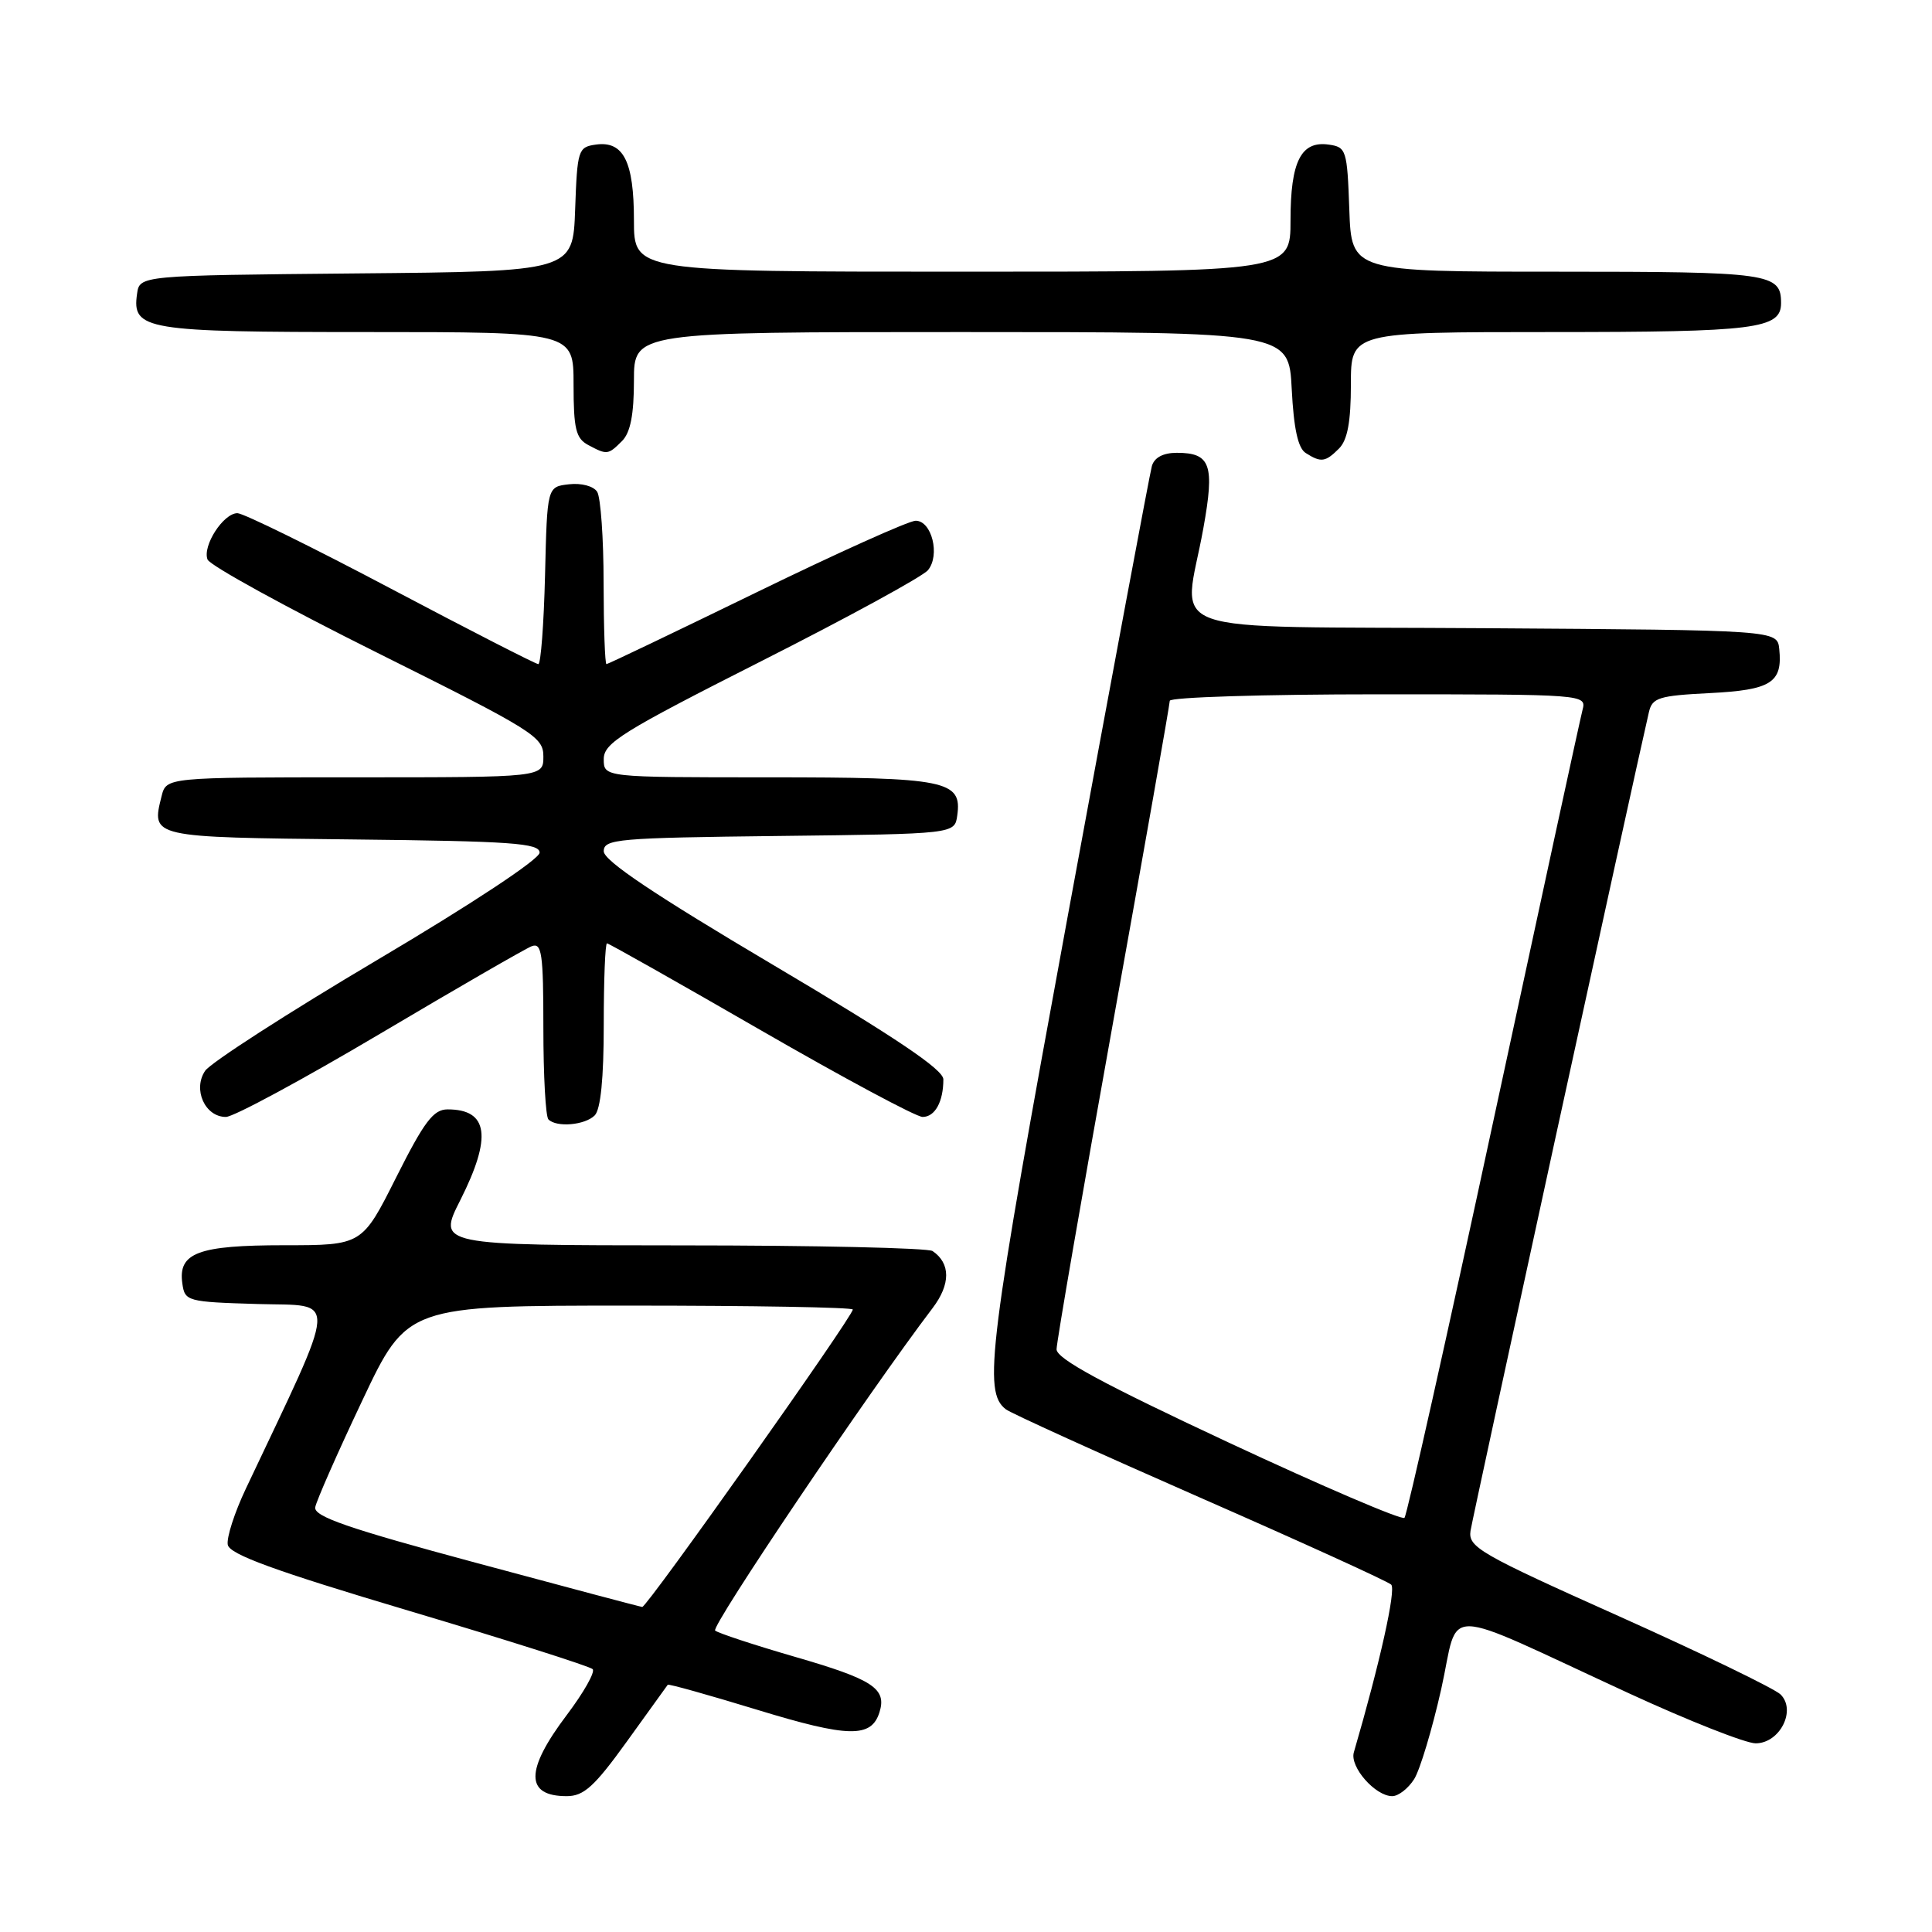 <?xml version="1.0" encoding="UTF-8" standalone="no"?>
<!DOCTYPE svg PUBLIC "-//W3C//DTD SVG 1.1//EN" "http://www.w3.org/Graphics/SVG/1.1/DTD/svg11.dtd" >
<svg xmlns="http://www.w3.org/2000/svg" xmlns:xlink="http://www.w3.org/1999/xlink" version="1.1" viewBox="0 0 256 256">
 <g >
 <path fill="currentColor"
d=" M 83.07 230.75 C 85.94 226.76 88.38 223.38 88.48 223.24 C 88.59 223.10 93.93 224.60 100.35 226.56 C 112.42 230.25 115.45 230.31 116.53 226.90 C 117.53 223.74 115.69 222.53 105.27 219.52 C 99.90 217.96 95.17 216.40 94.76 216.06 C 94.16 215.54 115.08 184.50 123.58 173.32 C 125.97 170.17 125.97 167.40 123.57 165.77 C 122.98 165.36 107.98 165.02 90.24 165.02 C 57.97 165.00 57.97 165.00 60.99 159.03 C 65.22 150.64 64.71 147.00 59.31 147.00 C 57.43 147.00 56.22 148.60 52.50 156.00 C 47.98 165.00 47.98 165.00 37.68 165.00 C 26.25 165.00 23.58 166.00 24.16 170.06 C 24.49 172.43 24.77 172.51 34.18 172.79 C 44.85 173.10 44.99 171.01 32.58 197.25 C 31.08 200.41 30.00 203.76 30.18 204.69 C 30.42 205.96 36.33 208.12 54.19 213.44 C 67.22 217.32 78.17 220.80 78.53 221.17 C 78.89 221.54 77.34 224.28 75.09 227.26 C 69.57 234.57 69.57 238.00 75.09 238.00 C 77.36 238.00 78.76 236.73 83.07 230.75 Z  M 187.38 235.75 C 188.16 234.51 189.77 229.14 190.97 223.81 C 193.46 212.66 190.29 212.59 215.86 224.38 C 223.76 228.02 231.31 231.00 232.63 231.00 C 235.83 231.00 238.06 226.62 235.93 224.52 C 235.14 223.75 225.50 219.08 214.50 214.15 C 196.07 205.90 194.53 205.01 194.85 202.85 C 195.13 201.00 216.46 103.09 218.49 94.36 C 218.93 92.45 219.80 92.18 226.54 91.84 C 234.69 91.43 236.22 90.46 235.76 86.00 C 235.50 83.50 235.50 83.50 196.75 83.24 C 152.40 82.94 156.84 84.52 159.45 70.00 C 160.97 61.58 160.42 60.00 155.94 60.00 C 154.13 60.00 152.96 60.62 152.63 61.75 C 152.36 62.71 147.34 89.55 141.48 121.40 C 130.96 178.61 130.23 184.40 133.28 186.74 C 133.95 187.26 145.53 192.52 159.00 198.43 C 172.47 204.34 183.88 209.53 184.34 209.97 C 185.01 210.62 182.85 220.34 179.39 232.20 C 178.83 234.12 182.23 238.00 184.48 238.00 C 185.29 238.00 186.59 236.99 187.38 235.75 Z  M 78.80 147.80 C 79.59 147.01 80.00 142.87 80.00 135.80 C 80.00 129.86 80.19 125.00 80.43 125.00 C 80.67 125.00 89.83 130.18 100.79 136.50 C 111.75 142.82 121.40 148.00 122.25 148.00 C 123.89 148.00 125.00 145.99 125.00 143.02 C 125.00 141.72 118.66 137.46 102.50 127.89 C 86.69 118.53 80.00 114.04 80.00 112.80 C 80.00 111.17 81.80 111.02 103.25 110.77 C 126.50 110.50 126.50 110.50 126.84 108.06 C 127.50 103.42 125.43 103.00 101.81 103.00 C 80.00 103.00 80.00 103.00 80.00 100.59 C 80.00 98.45 82.40 96.96 100.85 87.62 C 112.32 81.82 122.27 76.39 122.96 75.55 C 124.60 73.57 123.47 69.00 121.33 69.00 C 120.44 69.00 110.93 73.28 100.22 78.50 C 89.50 83.72 80.56 88.00 80.36 88.00 C 80.16 88.00 79.99 83.16 79.98 77.25 C 79.98 71.34 79.59 65.90 79.13 65.17 C 78.65 64.41 77.03 63.98 75.39 64.17 C 72.50 64.50 72.50 64.50 72.22 76.25 C 72.06 82.71 71.66 88.00 71.33 88.00 C 71.00 88.00 62.21 83.50 51.80 78.00 C 41.40 72.50 32.24 68.00 31.46 68.00 C 29.60 68.00 26.80 72.33 27.50 74.14 C 27.80 74.92 37.93 80.49 50.02 86.51 C 70.73 96.83 72.00 97.62 72.00 100.23 C 72.00 103.00 72.00 103.00 47.02 103.00 C 22.04 103.00 22.04 103.00 21.41 105.50 C 20.04 110.98 19.88 110.94 46.71 111.23 C 67.79 111.46 71.50 111.72 71.50 112.98 C 71.50 113.84 62.55 119.76 50.00 127.19 C 38.17 134.20 27.90 140.82 27.18 141.89 C 25.52 144.35 27.16 148.00 29.93 148.00 C 30.95 148.00 40.13 143.04 50.34 136.99 C 60.56 130.93 69.60 125.71 70.45 125.38 C 71.79 124.87 72.00 126.32 72.00 136.23 C 72.00 142.52 72.30 147.97 72.67 148.33 C 73.75 149.42 77.51 149.09 78.80 147.80 Z  M 177.43 59.43 C 178.55 58.30 179.00 55.89 179.00 50.93 C 179.00 44.00 179.00 44.00 205.57 44.00 C 232.67 44.00 236.00 43.58 236.00 40.16 C 236.00 36.20 234.58 36.00 206.34 36.00 C 179.08 36.00 179.08 36.00 178.79 27.75 C 178.51 19.86 178.39 19.49 176.06 19.16 C 172.39 18.64 171.00 21.39 171.00 29.19 C 171.00 36.00 171.00 36.00 127.50 36.00 C 84.00 36.00 84.00 36.00 84.00 29.19 C 84.00 21.39 82.61 18.64 78.94 19.16 C 76.61 19.49 76.49 19.86 76.21 27.73 C 75.92 35.97 75.92 35.97 47.21 36.23 C 18.50 36.50 18.50 36.50 18.16 38.94 C 17.48 43.72 19.20 44.00 48.69 44.00 C 76.00 44.00 76.00 44.00 76.00 50.96 C 76.00 56.83 76.31 58.09 77.93 58.96 C 80.44 60.30 80.57 60.29 82.43 58.43 C 83.53 57.33 84.00 54.94 84.00 50.43 C 84.00 44.00 84.00 44.00 127.39 44.00 C 170.78 44.00 170.78 44.00 171.16 51.55 C 171.43 56.80 171.99 59.39 173.02 60.03 C 175.05 61.32 175.62 61.24 177.43 59.43 Z  M 63.00 207.06 C 46.09 202.51 41.56 200.94 41.77 199.72 C 41.92 198.87 44.72 192.51 48.00 185.59 C 53.95 173.00 53.95 173.00 83.47 173.00 C 99.71 173.00 113.00 173.23 113.00 173.52 C 113.00 174.46 85.71 213.00 85.10 212.93 C 84.77 212.89 74.83 210.25 63.00 207.06 Z  M 162.75 191.12 C 146.12 183.35 140.00 180.04 140.00 178.79 C 140.00 177.85 143.38 158.33 147.50 135.40 C 151.62 112.48 155.00 93.33 155.00 92.86 C 155.00 92.39 167.43 92.00 182.62 92.00 C 210.10 92.00 210.23 92.01 209.69 94.08 C 209.39 95.22 204.10 119.64 197.92 148.33 C 191.75 177.02 186.43 200.78 186.10 201.12 C 185.77 201.46 175.26 196.96 162.75 191.12 Z "/>
</g>
</svg>